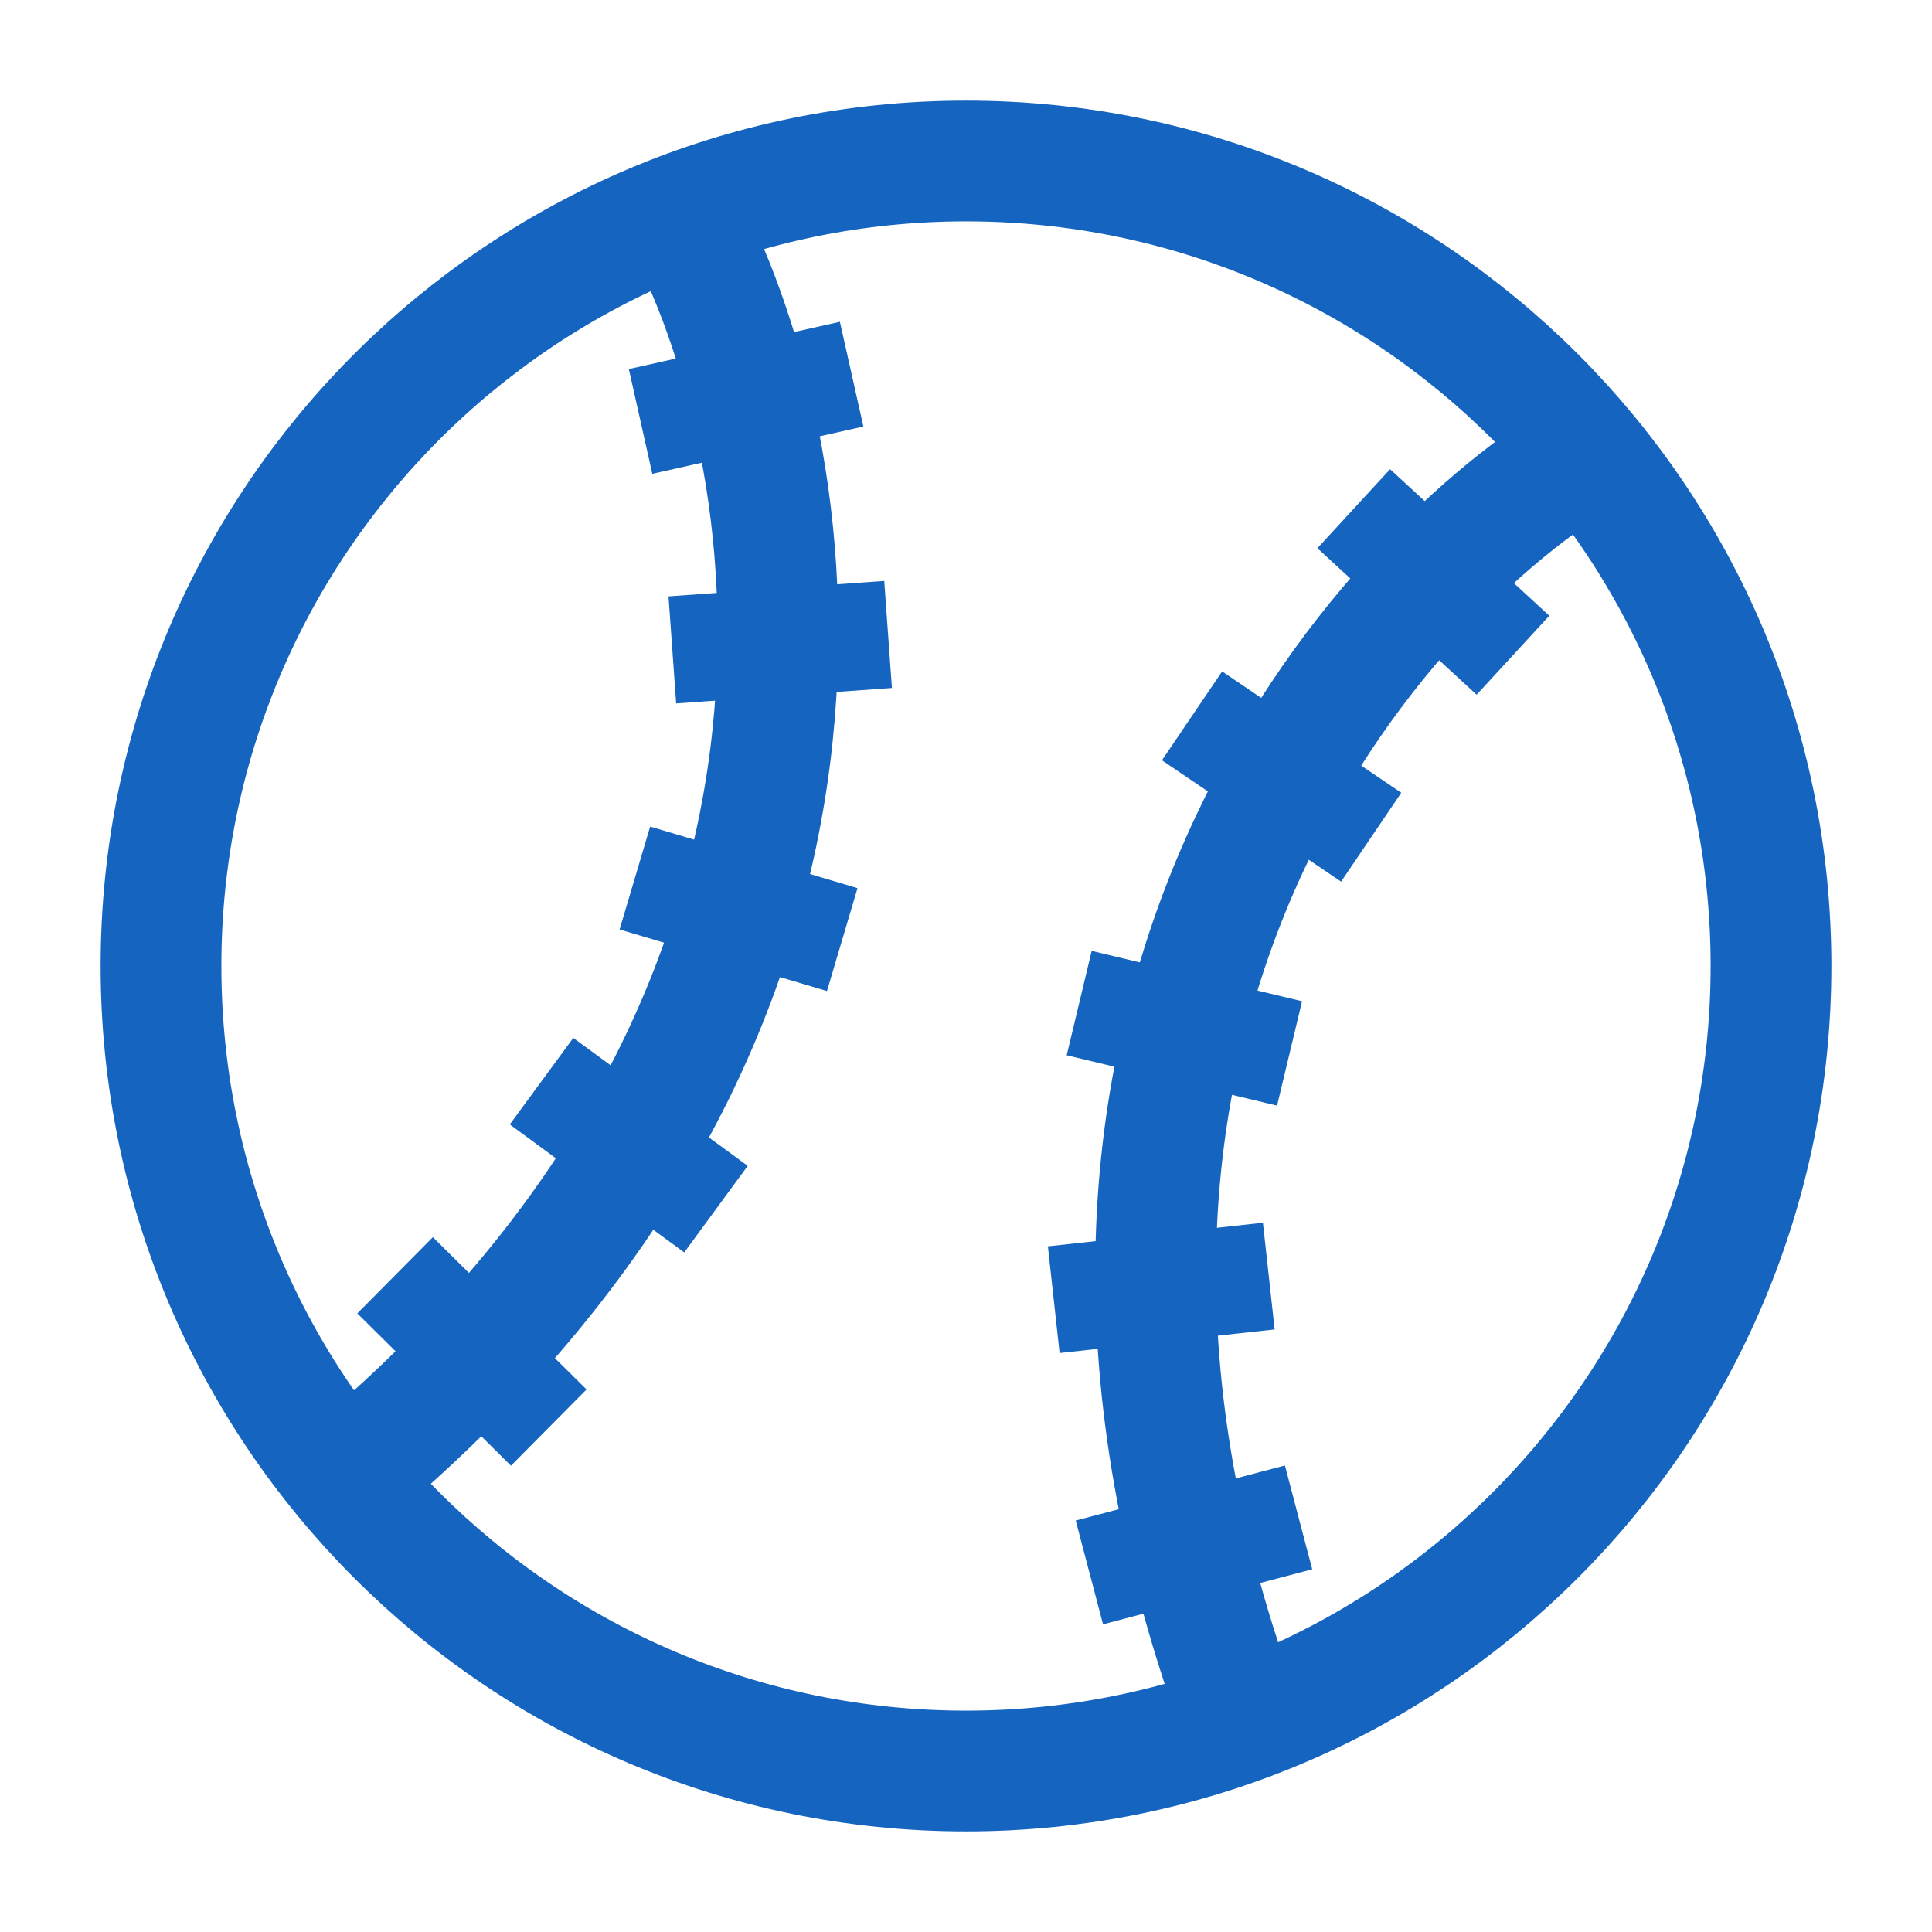 <svg width="36" height="36" viewBox="0 0 36 36" fill="none" xmlns="http://www.w3.org/2000/svg">
<path d="M18 33C26.284 33 33 26.284 33 18C33 9.716 26.284 3 18 3C9.716 3 3 9.716 3 18C3 26.284 9.716 33 18 33Z" stroke="#1565C0" stroke-width="2.25" stroke-linecap="square"/>
<path d="M12.668 3.962C14.981 8.205 16.953 18.879 6.326 27.627" stroke="#1565C0" stroke-width="2.25"/>
<path d="M7.362 23.763L10.225 26.601" stroke="#1565C0" stroke-width="2"/>
<path d="M11.936 7.853L15.869 6.972" stroke="#1565C0" stroke-width="2"/>
<path d="M10.091 20.146L13.341 22.531" stroke="#1565C0" stroke-width="2"/>
<path d="M12.528 12.11L16.548 11.822" stroke="#1565C0" stroke-width="2"/>
<path d="M11.83 16.361L15.694 17.508" stroke="#1565C0" stroke-width="2"/>
<path d="M29.503 8.473C25.378 10.991 18.334 19.249 23.162 32.138" stroke="#1565C0" stroke-width="2.25"/>
<path d="M24.197 28.274L20.299 29.3" stroke="#1565C0" stroke-width="2"/>
<path d="M28.192 12.209L25.225 9.479" stroke="#1565C0" stroke-width="2"/>
<path d="M23.642 23.778L19.635 24.218" stroke="#1565C0" stroke-width="2"/>
<path d="M25.55 15.6L22.212 13.339" stroke="#1565C0" stroke-width="2"/>
<path d="M24.029 19.629L20.109 18.691" stroke="#1565C0" stroke-width="2"/>
</svg>
